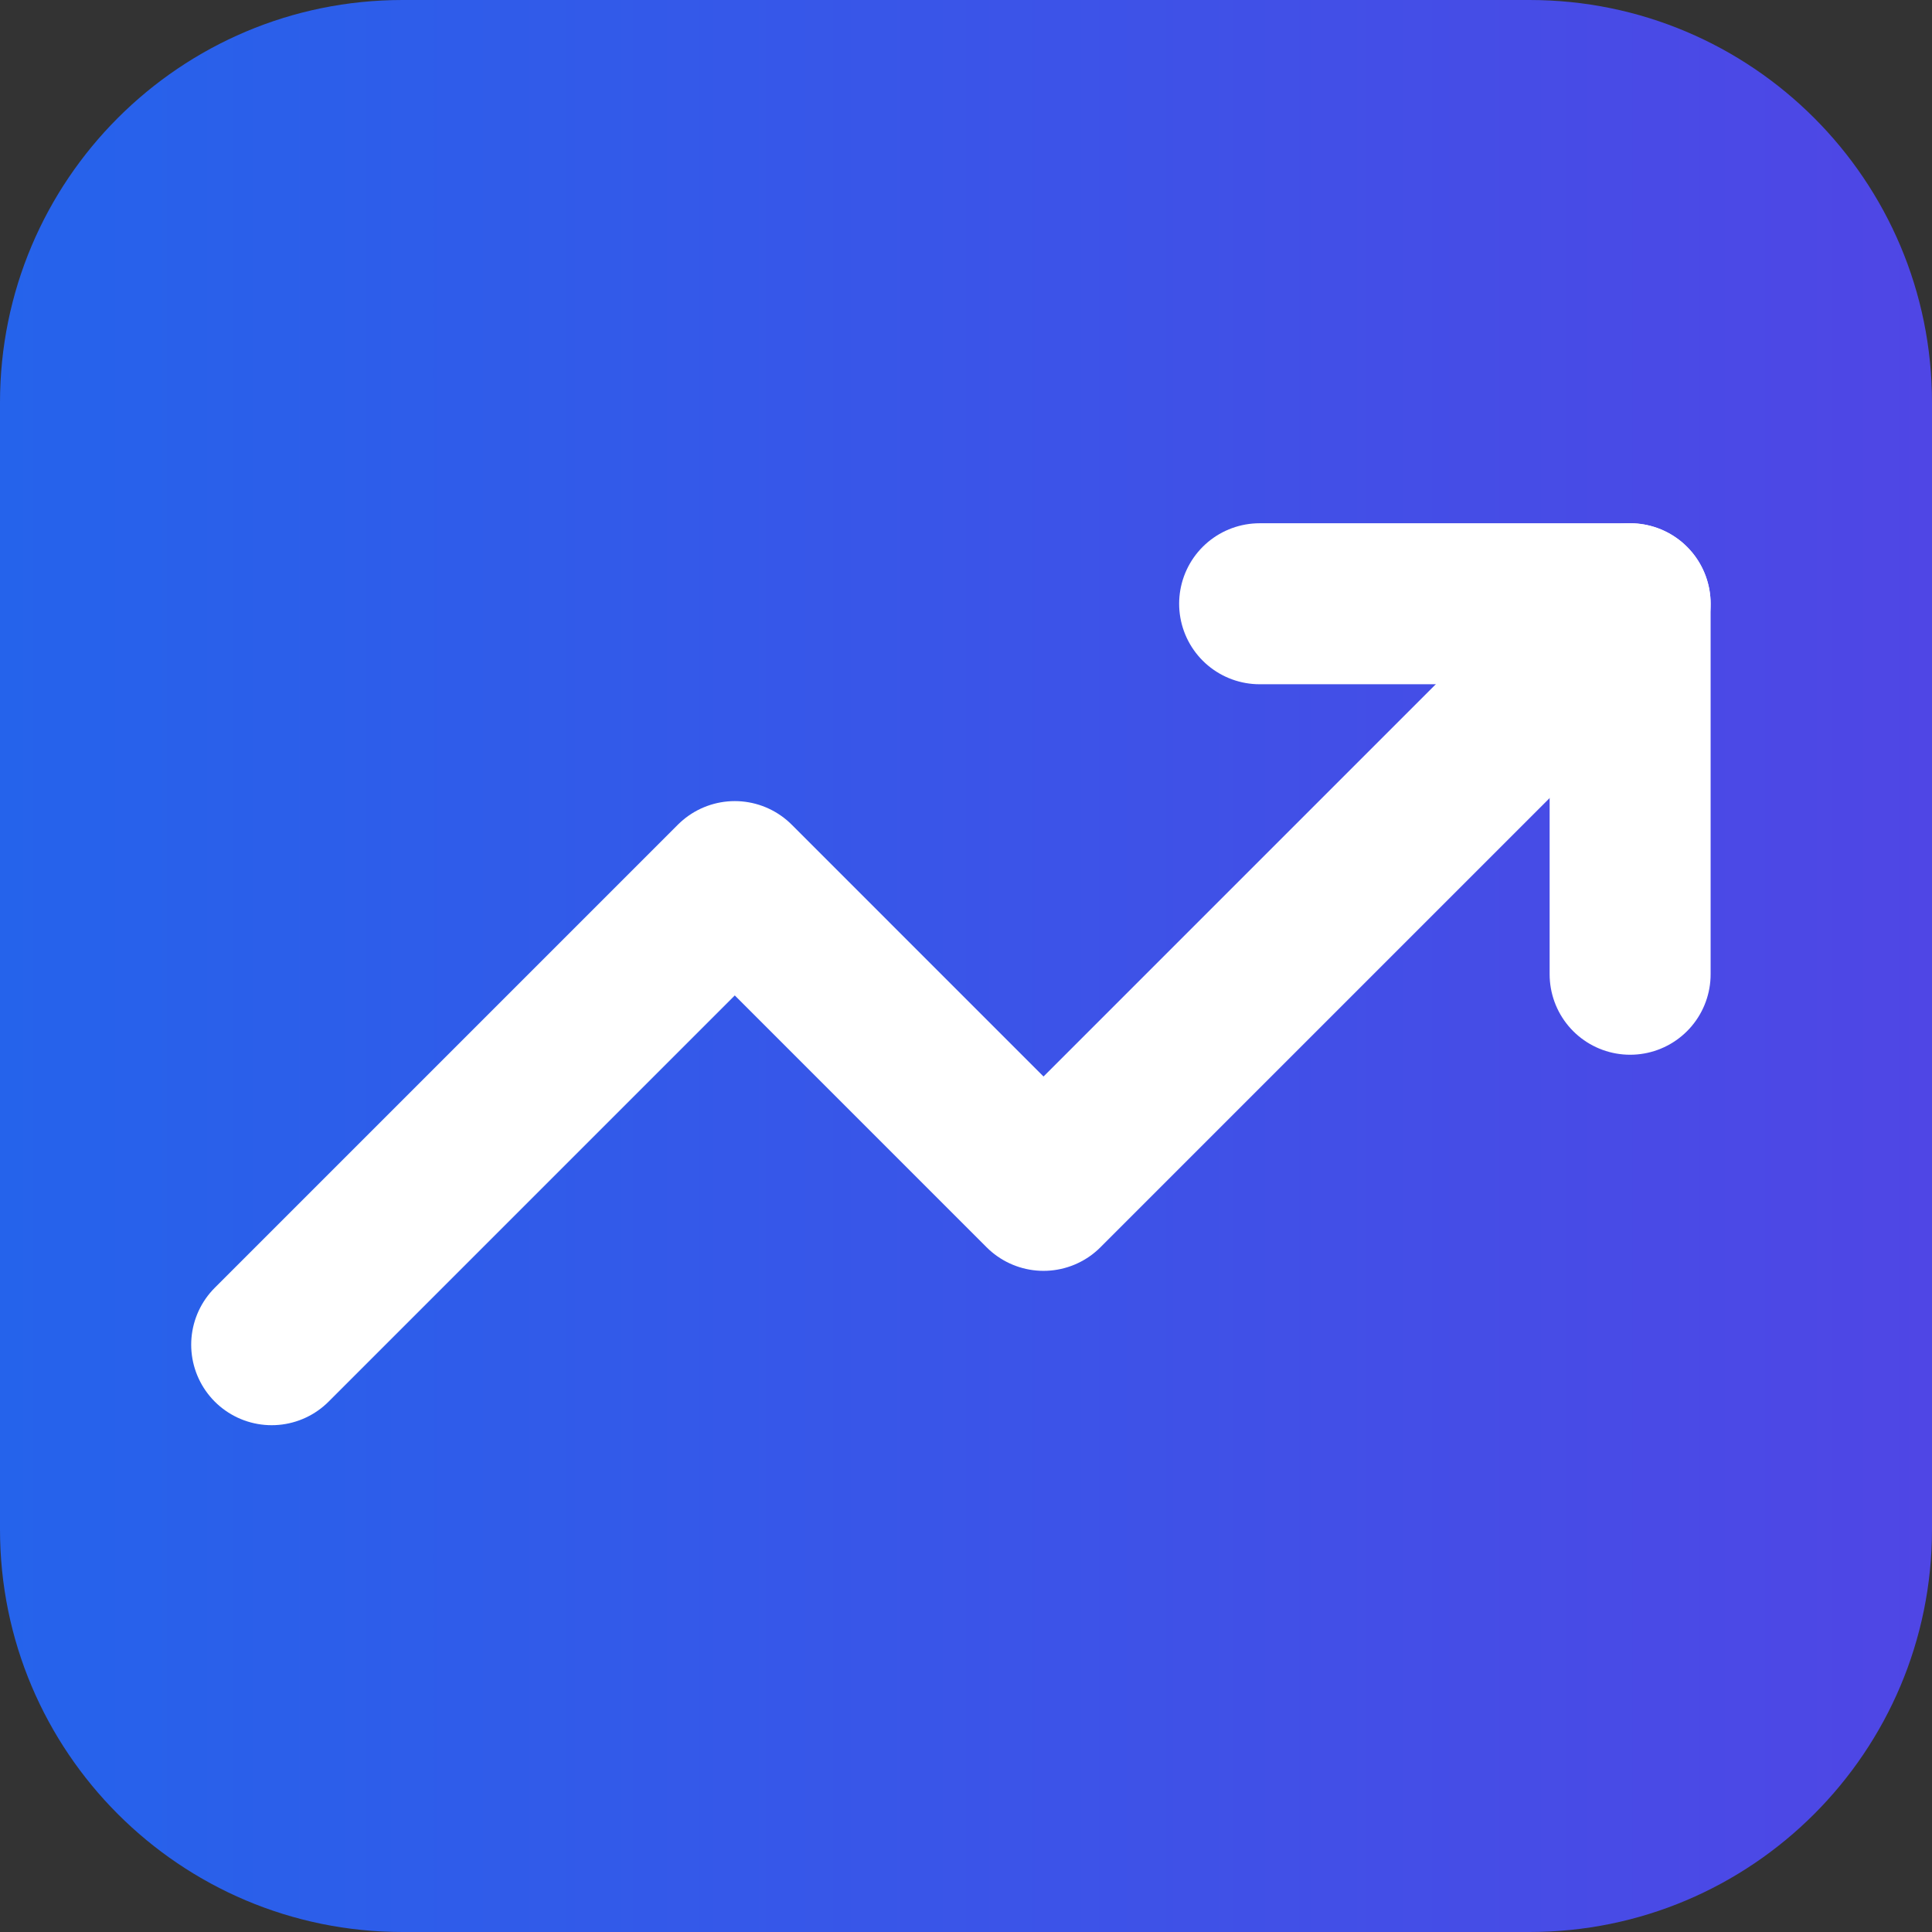 <svg width="64" height="64" viewBox="0 0 64 64" fill="none" xmlns="http://www.w3.org/2000/svg">
<rect x="0" y="0" width="64" height="64" fill="#333333" stroke="none"/>
<g clip-path="url(#clip0_117_32)">
<path d="M50.667 0H13.333C5.97 0 0 5.97 0 13.333V50.667C0 58.031 5.97 64 13.333 64H50.667C58.031 64 64 58.031 64 50.667V13.333C64 5.97 58.031 0 50.667 0Z" fill="url(#paint0_linear_117_32)"/>
<path d="M54 20L34.568 39.432L24.341 29.204L9 44.545" stroke="white" stroke-width="5.333" stroke-linecap="round" stroke-linejoin="round"/>
<path d="M41.727 20H54V32.273" stroke="white" stroke-width="5.333" stroke-linecap="round" stroke-linejoin="round"/>
</g>
<defs>
<linearGradient id="paint0_linear_117_32" x1="0" y1="0" x2="64" y2="0" gradientUnits="userSpaceOnUse">
<stop stop-color="#2563EB"/>
<stop offset="1" stop-color="#4F46E5"/>
</linearGradient>
<clipPath id="clip0_117_32">
<rect width="64" height="64" fill="white"/>
</clipPath>
</defs>
</svg>

